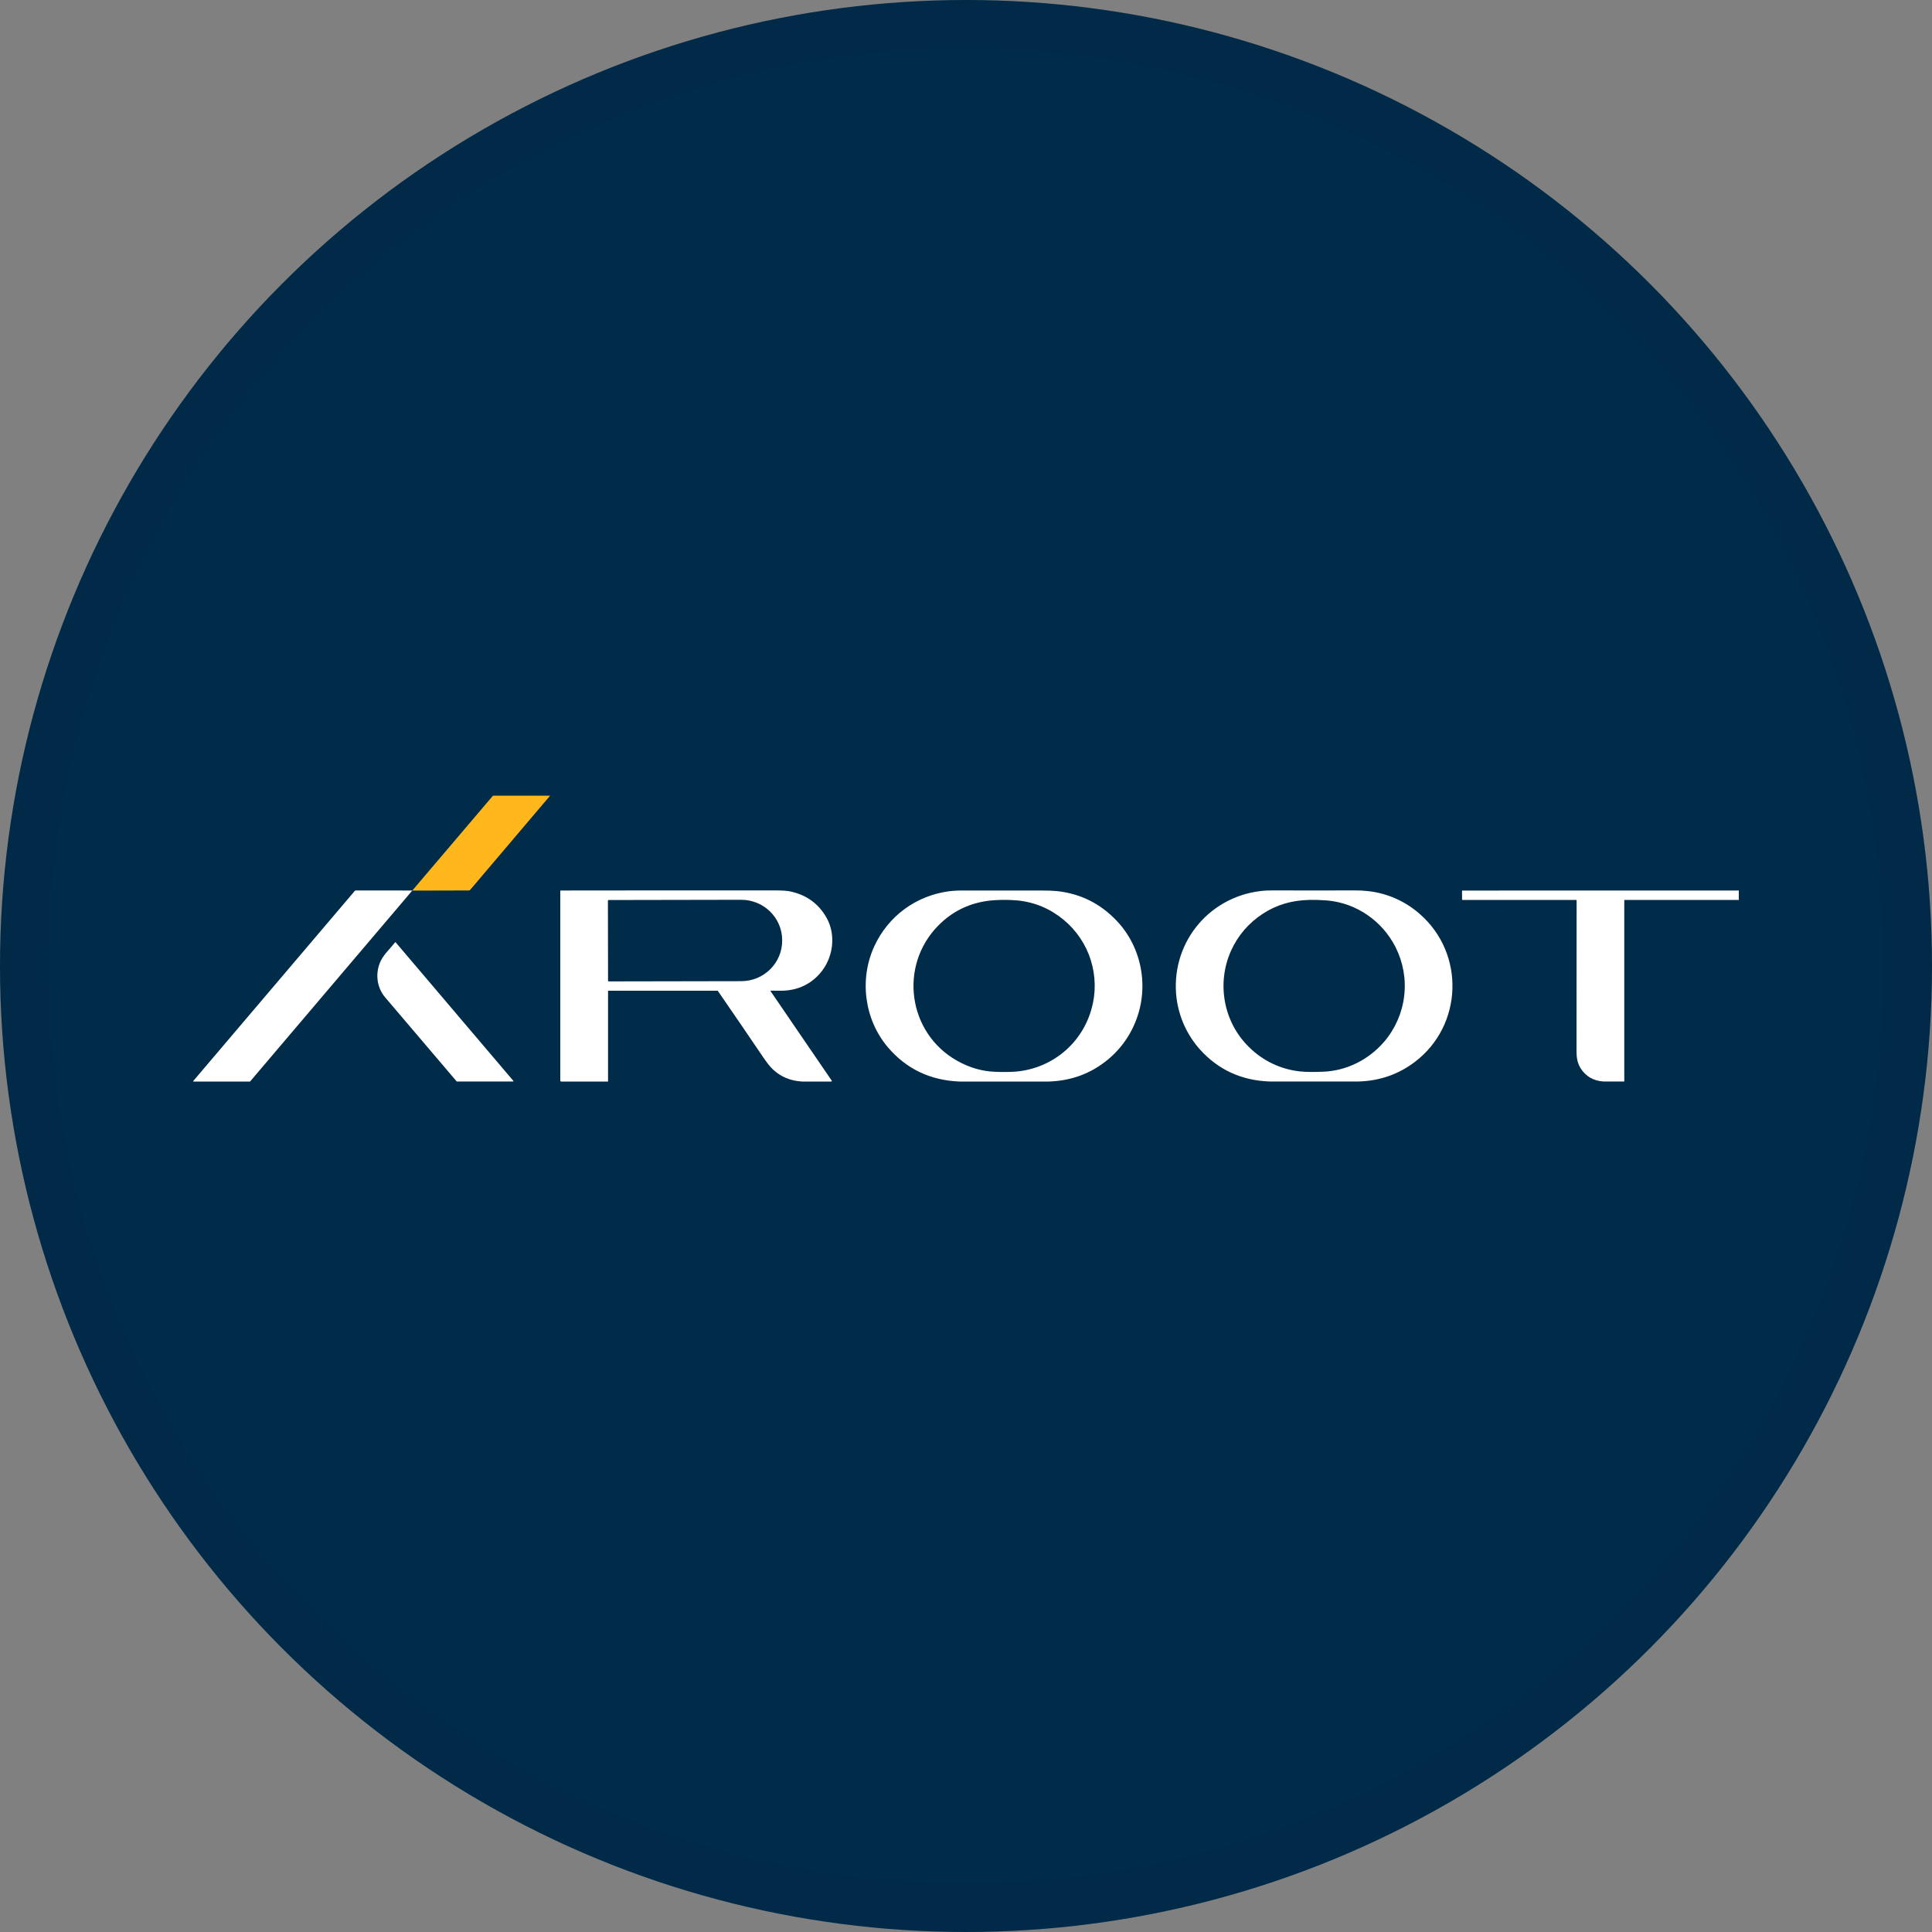 <svg width="40" height="40" viewBox="0 0 40 40" fill="none" xmlns="http://www.w3.org/2000/svg">
<rect x="0" y="0" width="40" height="40" fill="#808080" stroke="none"/>
<circle cx="20" cy="20" r="20" fill="#002C4A"/>
<path d="M8.535 18.439L8.537 18.437L8.535 18.439Z" fill="white"/>
<path d="M10.206 16.474H11.389L9.734 18.424C9.731 18.428 9.727 18.431 9.722 18.433C9.717 18.435 9.712 18.436 9.707 18.436L8.535 18.439L8.537 18.437L10.206 16.474Z" fill="#FFB71B"/>
<path d="M8.537 18.437L8.535 18.439L5.177 22.392H4.002C4.002 22.39 4.001 22.388 4.001 22.387C4 22.386 4 22.385 4 22.384C4 22.383 4.001 22.381 4.001 22.381L7.343 18.448C7.346 18.444 7.35 18.441 7.354 18.439C7.358 18.437 7.363 18.436 7.367 18.436L8.537 18.437Z" fill="white"/>
<path d="M17.207 22.392H16.605C16.363 22.378 16.161 22.293 15.998 22.137C15.944 22.086 15.881 22.006 15.807 21.898C15.493 21.434 15.178 20.974 14.863 20.517C14.862 20.515 14.861 20.514 14.859 20.513C14.858 20.512 14.856 20.512 14.854 20.512H12.596C12.595 20.512 12.594 20.512 12.593 20.512C12.592 20.513 12.592 20.513 12.591 20.514C12.59 20.515 12.59 20.515 12.589 20.516C12.589 20.517 12.589 20.518 12.589 20.519V22.392H11.617L11.608 22.388C11.606 22.387 11.603 22.386 11.602 22.384C11.6 22.381 11.6 22.379 11.6 22.376V18.453C11.599 18.451 11.6 18.448 11.6 18.446C11.601 18.444 11.602 18.442 11.604 18.441C11.605 18.439 11.607 18.438 11.609 18.438C11.611 18.437 11.613 18.437 11.615 18.437C13.12 18.433 14.599 18.436 16.047 18.435C16.194 18.435 16.3 18.442 16.366 18.457C16.698 18.529 16.945 18.709 17.109 18.994C17.321 19.365 17.248 19.847 16.972 20.159C16.757 20.402 16.472 20.516 16.149 20.512C16.079 20.512 16.015 20.511 15.956 20.511C15.954 20.511 15.953 20.511 15.952 20.512C15.951 20.513 15.951 20.515 15.951 20.516C15.951 20.517 15.951 20.518 15.952 20.518L17.223 22.378C17.226 22.382 17.225 22.385 17.22 22.387L17.207 22.392ZM12.586 18.649L12.589 20.303C12.589 20.307 12.591 20.311 12.594 20.314C12.597 20.317 12.6 20.319 12.604 20.319L15.347 20.314C15.816 20.314 16.195 19.937 16.194 19.475V19.465C16.194 19.002 15.813 18.628 15.344 18.629L12.603 18.634C12.599 18.634 12.595 18.635 12.592 18.638C12.589 18.641 12.588 18.645 12.588 18.649L12.586 18.649Z" fill="white"/>
<path d="M36 18.437V18.633H33.636C33.635 18.633 33.634 18.633 33.633 18.633C33.632 18.633 33.631 18.634 33.631 18.634C33.63 18.635 33.63 18.636 33.629 18.636C33.629 18.637 33.629 18.638 33.629 18.639V22.391H33.196C32.989 22.377 32.833 22.286 32.726 22.119C32.66 22.014 32.64 21.899 32.64 21.769C32.64 20.718 32.641 19.676 32.642 18.642C32.642 18.639 32.641 18.637 32.639 18.635C32.637 18.634 32.635 18.633 32.633 18.633H30.285C30.283 18.633 30.281 18.633 30.279 18.632C30.277 18.632 30.276 18.631 30.274 18.629C30.273 18.628 30.272 18.626 30.271 18.624C30.271 18.622 30.27 18.621 30.271 18.619L30.27 18.452C30.269 18.45 30.27 18.448 30.27 18.446C30.271 18.444 30.272 18.443 30.273 18.441C30.275 18.44 30.276 18.439 30.278 18.438C30.28 18.438 30.282 18.438 30.284 18.438L36 18.437Z" fill="white"/>
<path d="M21.712 22.392H19.864C19.258 22.367 18.764 22.131 18.382 21.682C17.894 21.107 17.786 20.271 18.104 19.586C18.392 18.966 18.963 18.546 19.644 18.453C19.755 18.44 19.866 18.435 19.977 18.437C20.489 18.437 21.011 18.437 21.544 18.437C21.691 18.437 21.803 18.441 21.882 18.449C22.369 18.501 22.783 18.707 23.124 19.068C23.652 19.628 23.798 20.466 23.5 21.176C23.358 21.52 23.12 21.817 22.815 22.031C22.495 22.259 22.127 22.379 21.712 22.392ZM22.629 20.765C22.698 20.429 22.667 20.08 22.542 19.76C22.416 19.441 22.2 19.165 21.92 18.965C21.631 18.757 21.302 18.646 20.935 18.634C20.789 18.628 20.643 18.631 20.498 18.645C20.074 18.693 19.715 18.867 19.421 19.168C18.607 20 18.795 21.383 19.811 21.959C20.068 22.104 20.331 22.181 20.6 22.19C20.743 22.197 20.885 22.196 21.027 22.187C21.825 22.119 22.47 21.545 22.628 20.765L22.629 20.765Z" fill="white"/>
<path d="M28.134 22.391H26.281C25.701 22.369 25.222 22.148 24.844 21.729C24.579 21.432 24.41 21.062 24.359 20.667C24.224 19.567 24.989 18.586 26.09 18.449C26.181 18.438 26.272 18.434 26.363 18.435C26.938 18.437 27.498 18.437 28.044 18.435C28.14 18.434 28.236 18.439 28.331 18.45C28.726 18.495 29.098 18.661 29.396 18.924C30.336 19.745 30.288 21.226 29.297 21.983C28.96 22.24 28.572 22.377 28.134 22.391ZM27.386 22.189C27.88 22.173 28.342 21.937 28.659 21.566C28.887 21.299 29.031 20.97 29.072 20.621C29.114 20.272 29.05 19.919 28.891 19.605C28.618 19.069 28.083 18.695 27.477 18.643C27.352 18.633 27.227 18.629 27.102 18.632C26.744 18.64 26.427 18.734 26.149 18.916C25.859 19.102 25.629 19.368 25.488 19.683C25.185 20.355 25.329 21.161 25.859 21.678C26.142 21.961 26.512 22.138 26.909 22.182C27.062 22.198 27.228 22.195 27.386 22.189Z" fill="white"/>
<path d="M10.623 22.391H9.456C8.702 21.507 8.208 20.926 7.972 20.647C7.794 20.436 7.763 20.131 7.889 19.882C7.926 19.814 7.971 19.751 8.023 19.694C8.08 19.63 8.132 19.568 8.181 19.509C8.181 19.508 8.182 19.508 8.182 19.507C8.183 19.507 8.184 19.506 8.185 19.506C8.185 19.506 8.186 19.506 8.187 19.507C8.188 19.507 8.188 19.507 8.189 19.508H8.19L10.63 22.38C10.633 22.383 10.632 22.386 10.629 22.388L10.623 22.391Z" fill="white"/>
<circle cx="20" cy="20" r="19.5" stroke="black" stroke-opacity="0.05"/>
</svg>
